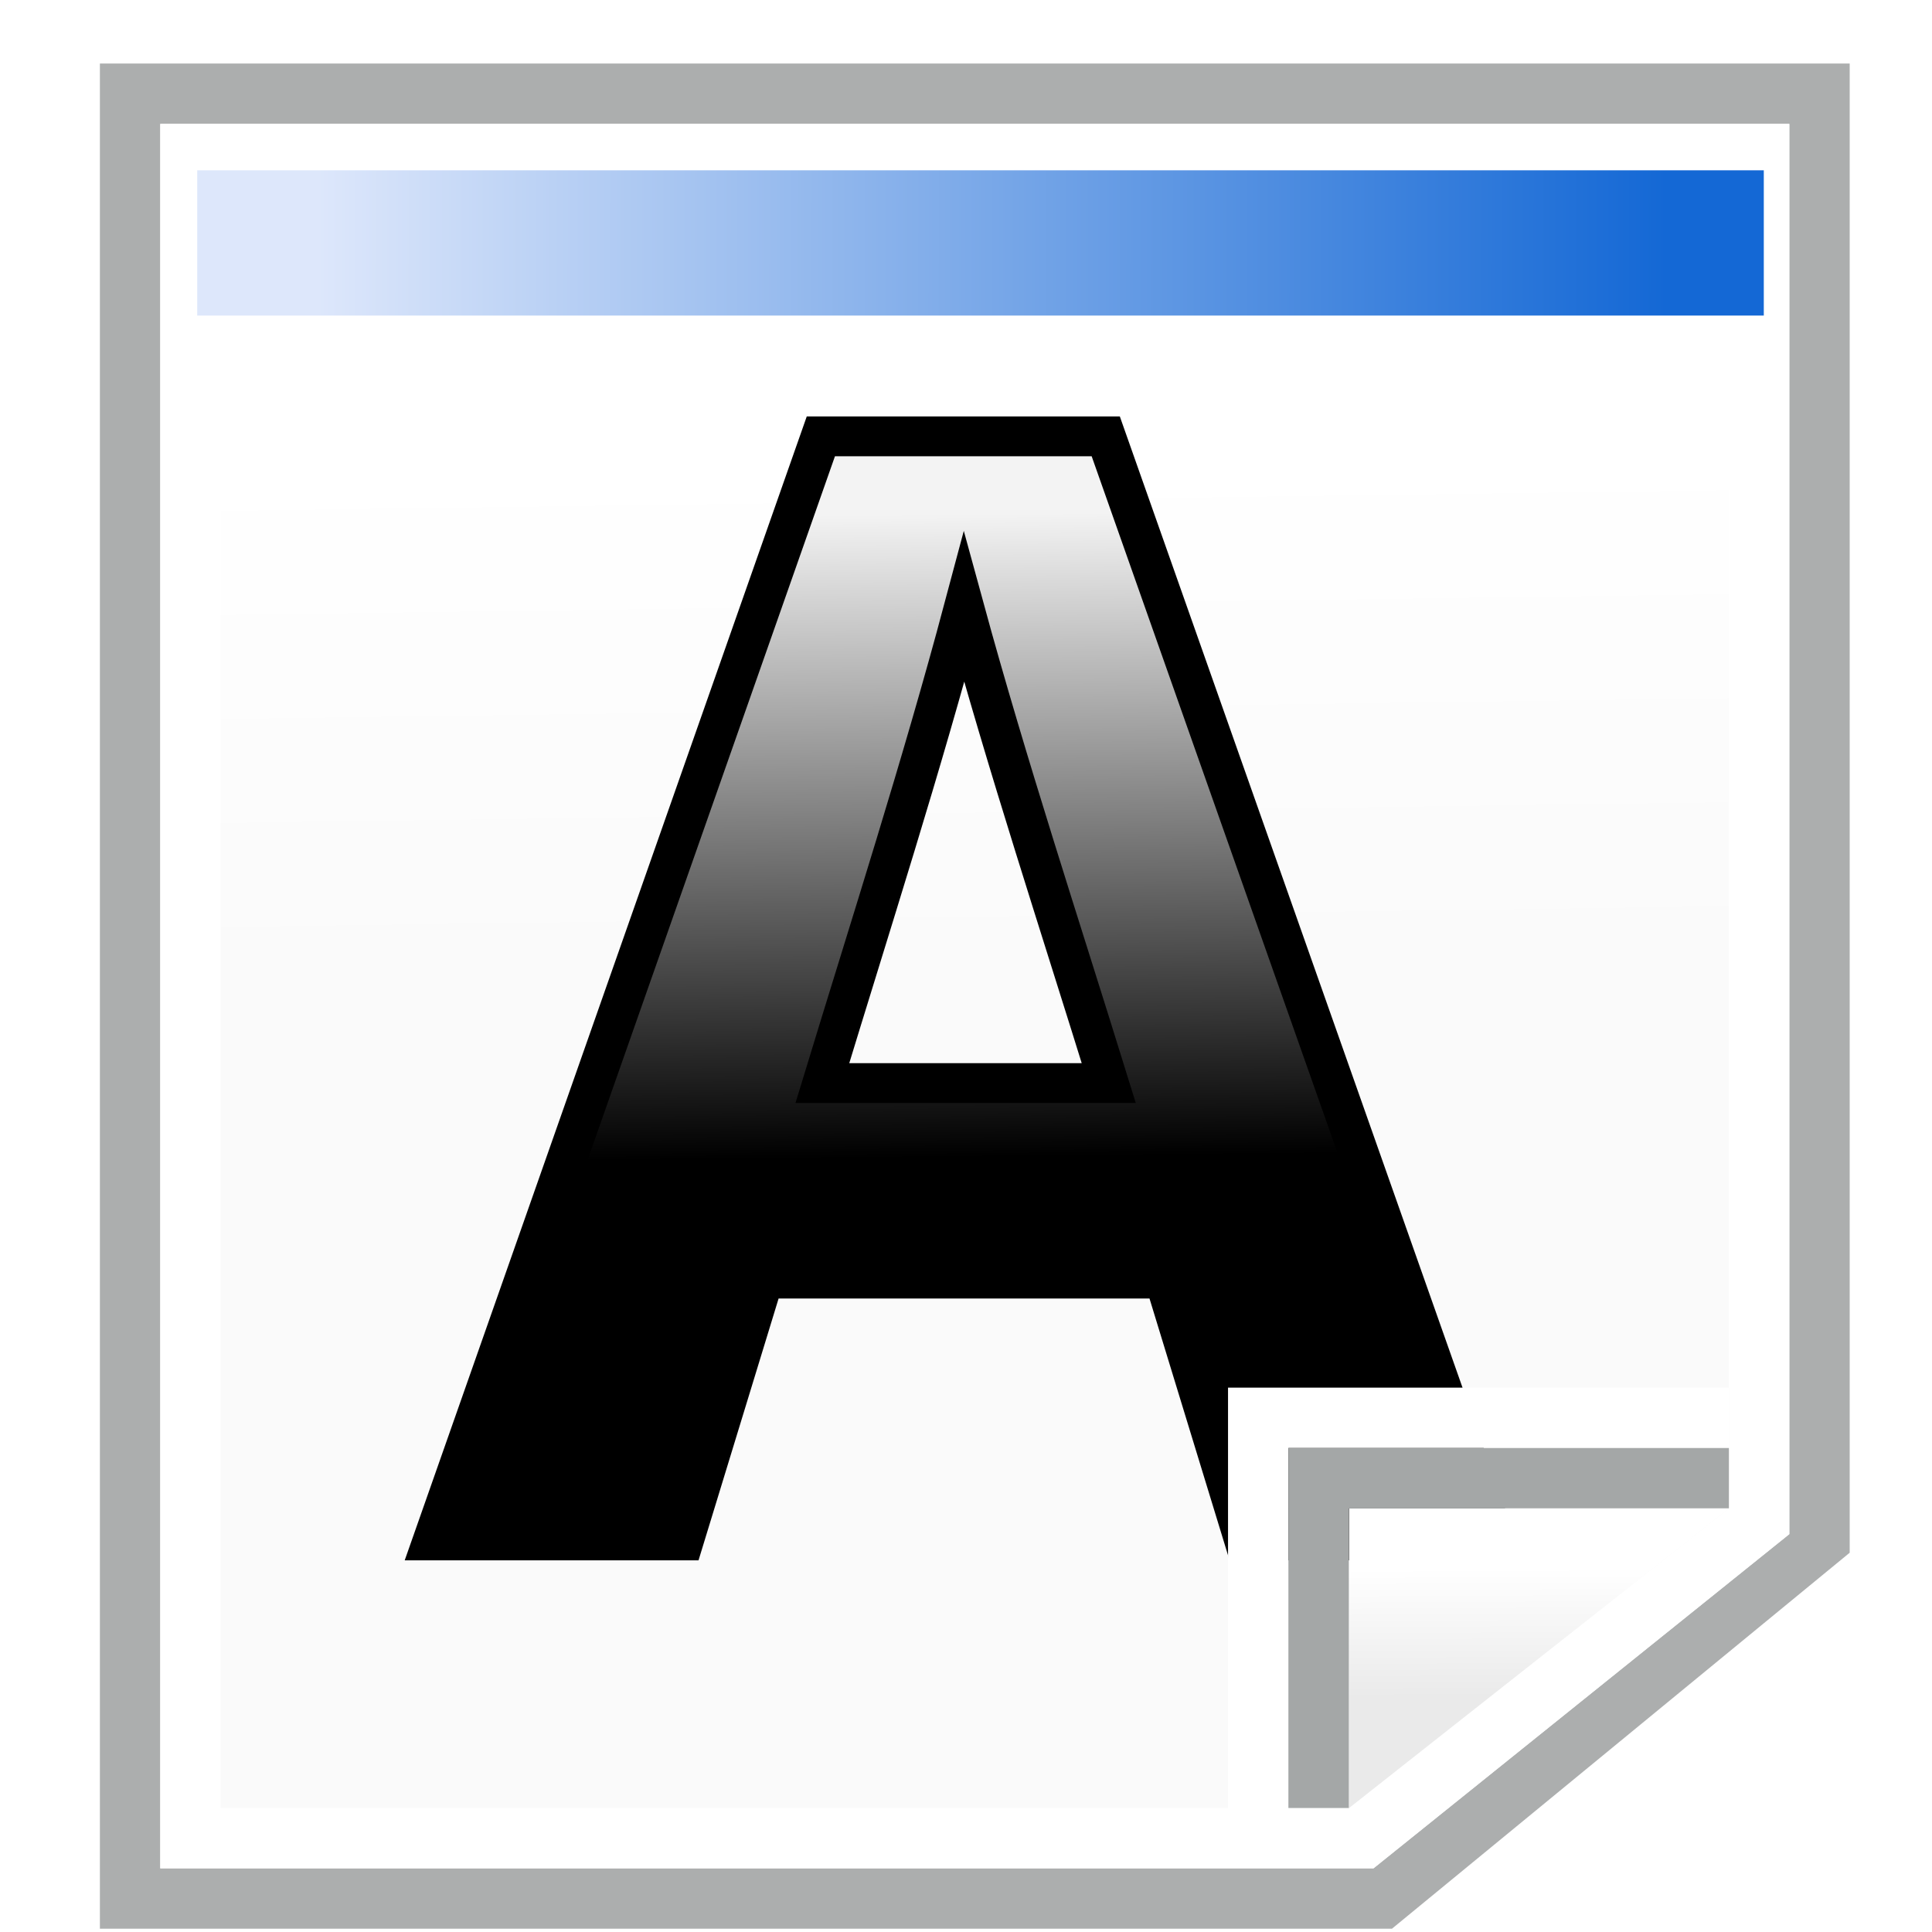 <?xml version="1.0" encoding="UTF-8" standalone="no"?>
<svg
   xmlns:osb="http://www.openswatchbook.org/uri/2009/osb"
   xmlns:dc="http://purl.org/dc/elements/1.1/"
   xmlns:cc="http://creativecommons.org/ns#"
   xmlns:rdf="http://www.w3.org/1999/02/22-rdf-syntax-ns#"
   xmlns:svg="http://www.w3.org/2000/svg"
   xmlns="http://www.w3.org/2000/svg"
   xmlns:xlink="http://www.w3.org/1999/xlink"
   xmlns:sodipodi="http://sodipodi.sourceforge.net/DTD/sodipodi-0.dtd"
   xmlns:inkscape="http://www.inkscape.org/namespaces/inkscape"
   sodipodi:docname="cr3_browser_folder_authors-48x48-src.svg"
   inkscape:version="1.0 (4035a4fb49, 2020-05-01)"
   id="svg8"
   version="1.1"
   viewBox="0 0 48 48"
   height="48"
   width="48">
  <defs
     id="defs2">
    <linearGradient
       id="linearGradient951"
       inkscape:collect="always">
      <stop
         id="stop947"
         offset="0"
         style="stop-color:#000000;stop-opacity:1;" />
      <stop
         id="stop949"
         offset="1"
         style="stop-color:#f3f3f3;stop-opacity:1" />
    </linearGradient>
    <linearGradient
       id="linearGradient935"
       inkscape:collect="always">
      <stop
         id="stop931"
         offset="0"
         style="stop-color:#1468d5;stop-opacity:1" />
      <stop
         id="stop933"
         offset="1"
         style="stop-color:#dde7fb;stop-opacity:1" />
    </linearGradient>
    <linearGradient
       id="linearGradient969"
       inkscape:collect="always">
      <stop
         id="stop965"
         offset="0"
         style="stop-color:#eaeaea;stop-opacity:1" />
      <stop
         id="stop967"
         offset="1"
         style="stop-color:#ffffff;stop-opacity:1" />
    </linearGradient>
    <linearGradient
       id="linearGradient921"
       inkscape:collect="always">
      <stop
         id="stop916"
         offset="0"
         style="stop-color:#fafafa;stop-opacity:1" />
      <stop
         id="stop919"
         offset="1"
         style="stop-color:#ffffff;stop-opacity:1" />
    </linearGradient>
    <linearGradient
       osb:paint="solid"
       id="linearGradient2414">
      <stop
         id="stop2412"
         offset="0"
         style="stop-color:#484a4c;stop-opacity:1;" />
    </linearGradient>
    <linearGradient
       y2="412.797"
       x2="55.647"
       y1="412.619"
       x1="68.563"
       gradientTransform="matrix(0,-1,-1,0,389.079,580.356)"
       gradientUnits="userSpaceOnUse"
       id="linearGradient1027"
       xlink:href="#linearGradient921"
       inkscape:collect="always" />
    <linearGradient
       y2="442.328"
       x2="56.193"
       y1="442.312"
       x1="59.395"
       gradientTransform="matrix(0,-1,-1,0,431.745,553.09)"
       gradientUnits="userSpaceOnUse"
       id="linearGradient1029"
       xlink:href="#linearGradient969"
       inkscape:collect="always" />
    <linearGradient
       gradientTransform="translate(48.958,-6.117)"
       gradientUnits="userSpaceOnUse"
       y2="-523.696"
       x2="-89.277"
       y1="-523.673"
       x1="-55.792"
       id="linearGradient937"
       xlink:href="#linearGradient935"
       inkscape:collect="always" />
    <linearGradient
       gradientTransform="matrix(0.989,0,0,0.989,-0.953,-4.841)"
       y2="-478.685"
       x2="-70.603"
       y1="-462.53"
       x1="-70.448"
       gradientUnits="userSpaceOnUse"
       id="linearGradient955"
       xlink:href="#linearGradient951"
       inkscape:collect="always" />
    <filter
       id="filter1026"
       inkscape:label="Drop Shadow"
       style="color-interpolation-filters:sRGB;">
      <feFlood
         id="feFlood1016"
         result="flood"
         flood-color="rgb(0,0,0)"
         flood-opacity="0.498" />
      <feComposite
         id="feComposite1018"
         result="composite1"
         operator="in"
         in2="SourceGraphic"
         in="flood" />
      <feGaussianBlur
         id="feGaussianBlur1020"
         result="blur"
         stdDeviation="1.5"
         in="composite1" />
      <feOffset
         id="feOffset1022"
         result="offset"
         dy="-1.5"
         dx="-0.5" />
      <feComposite
         id="feComposite1024"
         result="composite2"
         operator="over"
         in2="offset"
         in="SourceGraphic" />
    </filter>
  </defs>
  <sodipodi:namedview
     inkscape:document-rotation="0"
     guidetolerance="2"
     objecttolerance="2"
     inkscape:pagecheckerboard="true"
     inkscape:window-maximized="0"
     inkscape:window-y="0"
     inkscape:window-x="1815"
     inkscape:window-height="1126"
     inkscape:window-width="1381"
     units="px"
     showgrid="false"
     inkscape:current-layer="layer1"
     inkscape:document-units="px"
     inkscape:cy="16.667203"
     inkscape:cx="0.83036241"
     inkscape:zoom="2"
     inkscape:pageshadow="2"
     inkscape:pageopacity="0.0"
     borderopacity="1.0"
     bordercolor="#666666"
     pagecolor="#ffffff"
     id="base" />
  <g
     transform="translate(0,-437.267)"
     id="layer1"
     inkscape:groupmode="layer"
     inkscape:label="Layer 1">
    <g
       transform="matrix(1,0,0,-1,0,919.629)"
       id="g1339">
      <g
         style="opacity:1"
         id="g1117"
         transform="translate(48.728,-51.992)">
        <g
           style="filter:url(#filter1026)"
           id="g966">
          <path
             style="color:#000000;font-style:normal;font-variant:normal;font-weight:normal;font-stretch:normal;font-size:medium;line-height:normal;font-family:sans-serif;font-variant-ligatures:normal;font-variant-position:normal;font-variant-caps:normal;font-variant-numeric:normal;font-variant-alternates:normal;font-feature-settings:normal;text-indent:0;text-align:start;text-decoration:none;text-decoration-line:none;text-decoration-style:solid;text-decoration-color:#000000;letter-spacing:normal;word-spacing:normal;text-transform:none;writing-mode:lr-tb;direction:ltr;text-orientation:mixed;dominant-baseline:auto;baseline-shift:baseline;text-anchor:start;white-space:normal;shape-padding:0;clip-rule:nonzero;display:inline;overflow:visible;visibility:visible;opacity:1;isolation:auto;mix-blend-mode:normal;color-interpolation:sRGB;color-interpolation-filters:linearRGB;solid-color:#000000;solid-opacity:1;vector-effect:none;fill:url(#linearGradient1027);fill-opacity:1;fill-rule:evenodd;stroke:none;stroke-width:1.5;stroke-linecap:butt;stroke-linejoin:miter;stroke-miterlimit:4;stroke-dasharray:none;stroke-dashoffset:0;stroke-opacity:1;color-rendering:auto;image-rendering:auto;shape-rendering:auto;text-rendering:auto;enable-background:accumulate"
             d="m -5.173,531.376 v -33.045 l -9.477,-7.496 h -28.196 l 0,40.54 z"
             id="path871-3-6-9"
             inkscape:connector-curvature="0"
             sodipodi:nodetypes="cccccc" />
          <path
             style="color:#000000;font-style:normal;font-variant:normal;font-weight:normal;font-stretch:normal;font-size:medium;line-height:normal;font-family:sans-serif;font-variant-ligatures:normal;font-variant-position:normal;font-variant-caps:normal;font-variant-numeric:normal;font-variant-alternates:normal;font-feature-settings:normal;text-indent:0;text-align:start;text-decoration:none;text-decoration-line:none;text-decoration-style:solid;text-decoration-color:#000000;letter-spacing:normal;word-spacing:normal;text-transform:none;writing-mode:lr-tb;direction:ltr;text-orientation:mixed;dominant-baseline:auto;baseline-shift:baseline;text-anchor:start;white-space:normal;shape-padding:0;clip-rule:nonzero;display:inline;overflow:visible;visibility:visible;opacity:1;isolation:auto;mix-blend-mode:normal;color-interpolation:sRGB;color-interpolation-filters:linearRGB;solid-color:#000000;solid-opacity:1;vector-effect:none;fill:#acaeae;fill-opacity:1;fill-rule:evenodd;stroke:none;stroke-width:1.5;stroke-linecap:butt;stroke-linejoin:miter;stroke-miterlimit:4;stroke-dasharray:none;stroke-dashoffset:0;stroke-opacity:1;color-rendering:auto;image-rendering:auto;shape-rendering:auto;text-rendering:auto;enable-background:accumulate"
             d="m -2.273,534.276 h -43.473 l 0,-46.34 h 32.101 l 11.372,9.341 z m -1.5,-1.5 v -35.037 l -10.331,-8.303 h -30.142 v 43.34 z"
             id="path871-7"
             inkscape:connector-curvature="0"
             sodipodi:nodetypes="cccccccccccc" />
          <path
             style="color:#000000;font-style:normal;font-variant:normal;font-weight:normal;font-stretch:normal;font-size:medium;line-height:normal;font-family:sans-serif;font-variant-ligatures:normal;font-variant-position:normal;font-variant-caps:normal;font-variant-numeric:normal;font-variant-alternates:normal;font-feature-settings:normal;text-indent:0;text-align:start;text-decoration:none;text-decoration-line:none;text-decoration-style:solid;text-decoration-color:#000000;letter-spacing:normal;word-spacing:normal;text-transform:none;writing-mode:lr-tb;direction:ltr;text-orientation:mixed;dominant-baseline:auto;baseline-shift:baseline;text-anchor:start;white-space:normal;shape-padding:0;clip-rule:nonzero;display:inline;overflow:visible;visibility:visible;opacity:1;isolation:auto;mix-blend-mode:normal;color-interpolation:sRGB;color-interpolation-filters:linearRGB;solid-color:#000000;solid-opacity:1;vector-effect:none;fill:#ffffff;fill-opacity:1;fill-rule:evenodd;stroke:none;stroke-width:1.5;stroke-linecap:butt;stroke-linejoin:miter;stroke-miterlimit:4;stroke-dasharray:none;stroke-dashoffset:0;stroke-opacity:1;color-rendering:auto;image-rendering:auto;shape-rendering:auto;text-rendering:auto;enable-background:accumulate"
             d="m -3.773,532.776 h -40.473 l 0,-43.34 h 30.142 l 10.331,8.303 z m -1.5,-1.5 v -32.898 l -9.437,-7.442 h -28.036 v 40.34 z"
             id="path871-3-5"
             inkscape:connector-curvature="0"
             sodipodi:nodetypes="cccccccccccc" />
          <rect
             style="fill:url(#linearGradient937);fill-opacity:1;fill-rule:evenodd;stroke:none;stroke-linecap:round;stroke-linejoin:round;stroke-opacity:0.992;paint-order:markers fill stroke"
             id="rect929"
             width="38.921"
             height="3.609"
             x="-43.328"
             y="-531.623"
             transform="scale(1,-1)"
             ry="0" />
          <g
             aria-label="A"
             transform="matrix(1,0,0,-1,46.562,44.821)"
             id="text941"
             style="font-style:normal;font-variant:normal;font-weight:normal;font-stretch:normal;font-size:38.667px;line-height:125%;font-family:'Noto Serif';-inkscape-font-specification:'Noto Serif';letter-spacing:0px;word-spacing:0px;fill:#000000;fill-opacity:1;stroke:none;stroke-width:1px;stroke-linecap:butt;stroke-linejoin:miter;stroke-opacity:1">
            <path
               id="path943"
               style="font-style:normal;font-variant:normal;font-weight:bold;font-stretch:normal;font-size:38.667px;font-family:'Noto Sans';-inkscape-font-specification:'Noto Sans Bold';fill:url(#linearGradient955);fill-opacity:1;stroke:#000000;stroke-width:0.989;stroke-miterlimit:4;stroke-dasharray:none;stroke-opacity:1"
               d="m -63.876,-452.762 c -0.663,-2.168 -1.326,-4.336 -1.989,-6.504 -3.316,0 -6.631,0 -9.947,0 -0.663,2.168 -1.326,4.336 -1.989,6.504 -2.079,0 -4.157,0 -6.236,0 3.214,-9.143 6.427,-18.287 9.641,-27.43 2.359,0 4.718,0 7.078,0 3.226,9.143 6.453,18.287 9.679,27.43 -2.079,0 -4.157,0 -6.236,0 z m -3.367,-11.362 c -1.218,-3.935 -2.51,-7.848 -3.596,-11.822 -1.06,3.974 -2.322,7.888 -3.52,11.822 2.372,0 4.744,0 7.116,0 z" />
          </g>
          <path
             style="color:#000000;font-style:normal;font-variant:normal;font-weight:normal;font-stretch:normal;font-size:medium;line-height:normal;font-family:sans-serif;font-variant-ligatures:normal;font-variant-position:normal;font-variant-caps:normal;font-variant-numeric:normal;font-variant-alternates:normal;font-feature-settings:normal;text-indent:0;text-align:start;text-decoration:none;text-decoration-line:none;text-decoration-style:solid;text-decoration-color:#000000;letter-spacing:normal;word-spacing:normal;text-transform:none;writing-mode:lr-tb;direction:ltr;text-orientation:mixed;dominant-baseline:auto;baseline-shift:baseline;text-anchor:start;white-space:normal;shape-padding:0;clip-rule:nonzero;display:inline;overflow:visible;visibility:visible;opacity:1;isolation:auto;mix-blend-mode:normal;color-interpolation:sRGB;color-interpolation-filters:linearRGB;solid-color:#000000;solid-opacity:1;vector-effect:none;fill:#ffffff;fill-opacity:1;fill-rule:evenodd;stroke:none;stroke-width:1.5;stroke-linecap:butt;stroke-linejoin:miter;stroke-miterlimit:4;stroke-dasharray:none;stroke-dashoffset:0;stroke-opacity:1;color-rendering:auto;image-rendering:auto;shape-rendering:auto;text-rendering:auto;enable-background:accumulate"
             d="m -17.718,490.933 v 10.445 h 12.444 v -1.5 h -10.944 l -9.3e-5,-8.945 z"
             id="path931-7-2"
             inkscape:connector-curvature="0"
             sodipodi:nodetypes="ccccccc" />
          <path
             style="color:#000000;font-style:normal;font-variant:normal;font-weight:normal;font-stretch:normal;font-size:medium;line-height:normal;font-family:sans-serif;font-variant-ligatures:normal;font-variant-position:normal;font-variant-caps:normal;font-variant-numeric:normal;font-variant-alternates:normal;font-feature-settings:normal;text-indent:0;text-align:start;text-decoration:none;text-decoration-line:none;text-decoration-style:solid;text-decoration-color:#000000;letter-spacing:normal;word-spacing:normal;text-transform:none;writing-mode:lr-tb;direction:ltr;text-orientation:mixed;dominant-baseline:auto;baseline-shift:baseline;text-anchor:start;white-space:normal;shape-padding:0;clip-rule:nonzero;display:inline;overflow:visible;visibility:visible;opacity:1;isolation:auto;mix-blend-mode:normal;color-interpolation:sRGB;color-interpolation-filters:linearRGB;solid-color:#000000;solid-opacity:1;vector-effect:none;fill:#a4a7a7;fill-opacity:1;fill-rule:evenodd;stroke:none;stroke-width:1.5;stroke-linecap:butt;stroke-linejoin:miter;stroke-miterlimit:4;stroke-dasharray:none;stroke-dashoffset:0;stroke-opacity:1;color-rendering:auto;image-rendering:auto;shape-rendering:auto;text-rendering:auto;enable-background:accumulate"
             d="m -16.218,490.935 9.3e-5,8.943 h 10.944 v -1.5 h -9.44 l -1.2e-5,-7.443 z"
             id="path931-2"
             inkscape:connector-curvature="0"
             sodipodi:nodetypes="ccccccc" />
          <path
             style="color:#000000;font-style:normal;font-variant:normal;font-weight:normal;font-stretch:normal;font-size:medium;line-height:normal;font-family:sans-serif;font-variant-ligatures:normal;font-variant-position:normal;font-variant-caps:normal;font-variant-numeric:normal;font-variant-alternates:normal;font-feature-settings:normal;text-indent:0;text-align:start;text-decoration:none;text-decoration-line:none;text-decoration-style:solid;text-decoration-color:#000000;letter-spacing:normal;word-spacing:normal;text-transform:none;writing-mode:lr-tb;direction:ltr;text-orientation:mixed;dominant-baseline:auto;baseline-shift:baseline;text-anchor:start;white-space:normal;shape-padding:0;clip-rule:nonzero;display:inline;overflow:visible;visibility:visible;opacity:1;isolation:auto;mix-blend-mode:normal;color-interpolation:sRGB;color-interpolation-filters:linearRGB;solid-color:#000000;solid-opacity:1;vector-effect:none;fill:url(#linearGradient1029);fill-opacity:1;fill-rule:evenodd;stroke:none;stroke-width:1.5;stroke-linecap:butt;stroke-linejoin:miter;stroke-miterlimit:4;stroke-dasharray:none;stroke-dashoffset:0;stroke-opacity:1;color-rendering:auto;image-rendering:auto;shape-rendering:auto;text-rendering:auto;enable-background:accumulate"
             d="m -14.71,490.936 v 7.442 h 9.437 z"
             id="path931-5-8"
             inkscape:connector-curvature="0"
             sodipodi:nodetypes="cccc" />
        </g>
      </g>
    </g>
  </g>
</svg>
